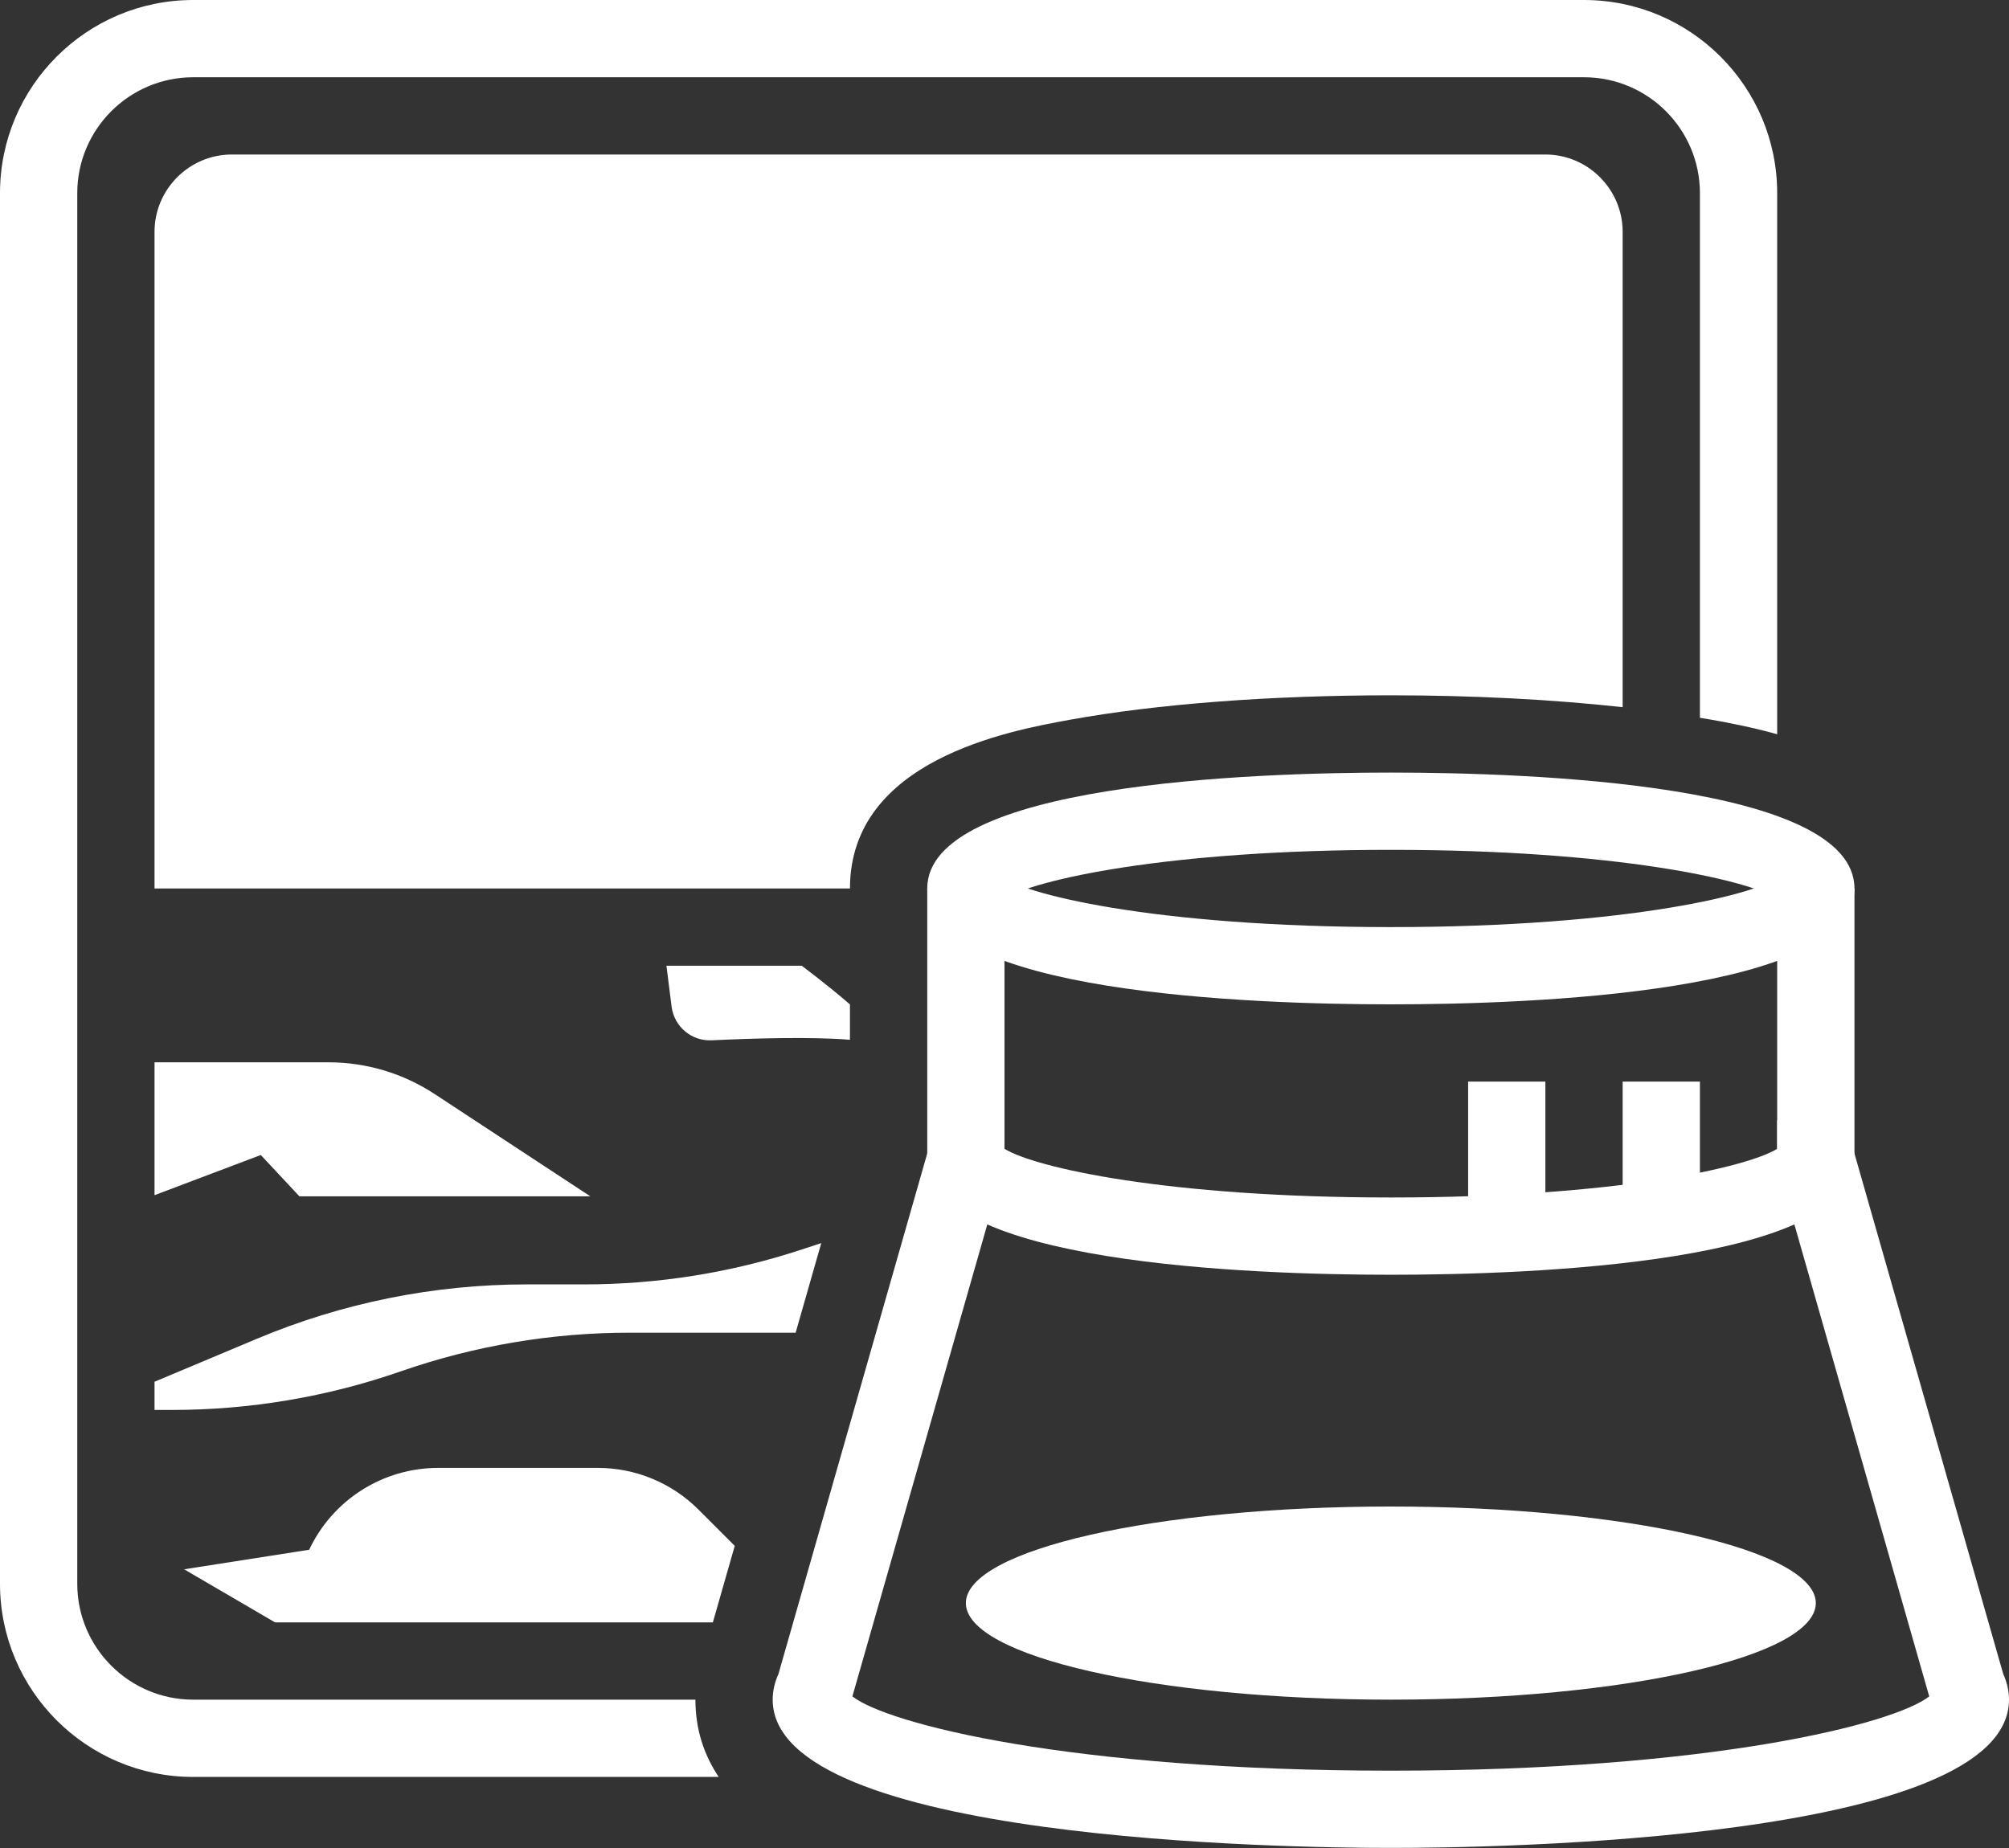 <svg width="100" height="92" viewBox="0 0 100 92" fill="none" xmlns="http://www.w3.org/2000/svg">
<rect x="0" y="0" width="100" height="92" fill="#333333" stroke="none"/>
<path d="M29.385 59.558H14.904L12.981 57.5L7.692 59.5V52.885H16.354C18.231 52.885 20.065 53.435 21.635 54.465L29.385 59.558Z" fill="white"/>
<path d="M53.24 35.835C57.565 35.048 63.244 34.615 69.231 34.615C73.338 34.615 77.288 34.823 80.769 35.206V11.539C80.769 9.423 79.038 7.692 76.923 7.692H11.539C9.423 7.692 7.692 9.423 7.692 11.539V44.231H42.308C42.308 37.823 50.25 36.379 53.24 35.835Z" fill="white"/>
<path d="M69.231 63.462C62.292 63.462 46.154 62.9 46.154 57.692V44.231C46.154 39.023 62.292 38.462 69.231 38.462C76.169 38.462 92.308 39.023 92.308 44.231V57.692C92.308 62.9 76.169 63.462 69.231 63.462ZM50 57.191C51.498 58.121 58.046 59.615 69.231 59.615C80.415 59.615 86.963 58.121 88.461 57.191V44.731C86.963 43.802 80.415 42.308 69.231 42.308C58.046 42.308 51.498 43.802 50 44.733V57.191Z" fill="white"/>
<path d="M76.923 53.846H73.077V62.421H76.923V53.846Z" fill="white"/>
<path d="M84.615 60.498L80.769 62.421V53.846H84.615V60.498Z" fill="white"/>
<path d="M69.231 50C62.292 50 46.154 49.439 46.154 44.231H50C50 43.864 49.837 43.621 49.779 43.564C50.698 44.468 57.348 46.154 69.231 46.154C81.113 46.154 87.763 44.468 88.683 43.564C88.625 43.621 88.461 43.864 88.461 44.231H92.308C92.308 49.439 76.169 50 69.231 50Z" fill="white"/>
<path d="M69.231 84.615C80.913 84.615 90.384 82.463 90.384 79.808C90.384 77.153 80.913 75 69.231 75C57.547 75 48.077 77.153 48.077 79.808C48.077 82.463 57.547 84.615 69.231 84.615Z" fill="white"/>
<path d="M42.307 51.765V50.004C41.2 49.04 39.904 48.077 39.904 48.077H33.173L33.429 50.11C33.554 51.106 34.419 51.837 35.421 51.79C37.35 51.698 40.4 51.602 42.307 51.765Z" fill="white"/>
<path d="M40.879 61.886L39.883 62.213C36.394 63.36 32.746 63.942 29.073 63.942H26.212C21.604 63.942 17.042 64.862 12.794 66.646L7.692 68.788V70.192H8.569C12.444 70.192 16.292 69.542 19.952 68.269C23.612 66.996 27.46 66.346 31.335 66.346H39.604L40.879 61.886Z" fill="white"/>
<path d="M36.573 76.958L34.769 75.154C33.438 73.823 31.635 73.077 29.754 73.077H21.81C19.062 73.077 16.56 74.665 15.39 77.152L9.164 78.125L13.692 80.769H35.483L36.573 76.958Z" fill="white"/>
<path d="M34.615 84.615H9.615C6.435 84.615 3.846 82.027 3.846 78.846V9.615C3.846 6.435 6.435 3.846 9.615 3.846H78.846C82.027 3.846 84.615 6.435 84.615 9.615V35.735C84.815 35.769 85.027 35.8 85.221 35.835C86.025 35.981 87.192 36.198 88.461 36.554V9.615C88.461 4.313 84.148 0 78.846 0H9.615C4.313 0 0 4.313 0 9.615V78.846C0 84.148 4.313 88.462 9.615 88.462H35.773C35.062 87.392 34.615 86.133 34.615 84.615Z" fill="white"/>
<path d="M99.713 83.338L91.834 55.769H88.461V59.615H88.934L96.029 84.452C94.292 85.821 85.194 88.15 69.229 88.15C53.263 88.15 44.167 85.821 42.429 84.452L49.527 59.615H50V55.769H46.627L38.748 83.338C38.559 83.754 38.461 84.181 38.461 84.615C38.461 91.641 64.092 91.996 69.231 91.996C74.369 91.996 100 91.641 100 84.615C100 84.181 99.902 83.754 99.713 83.338Z" fill="white"/>
</svg>
